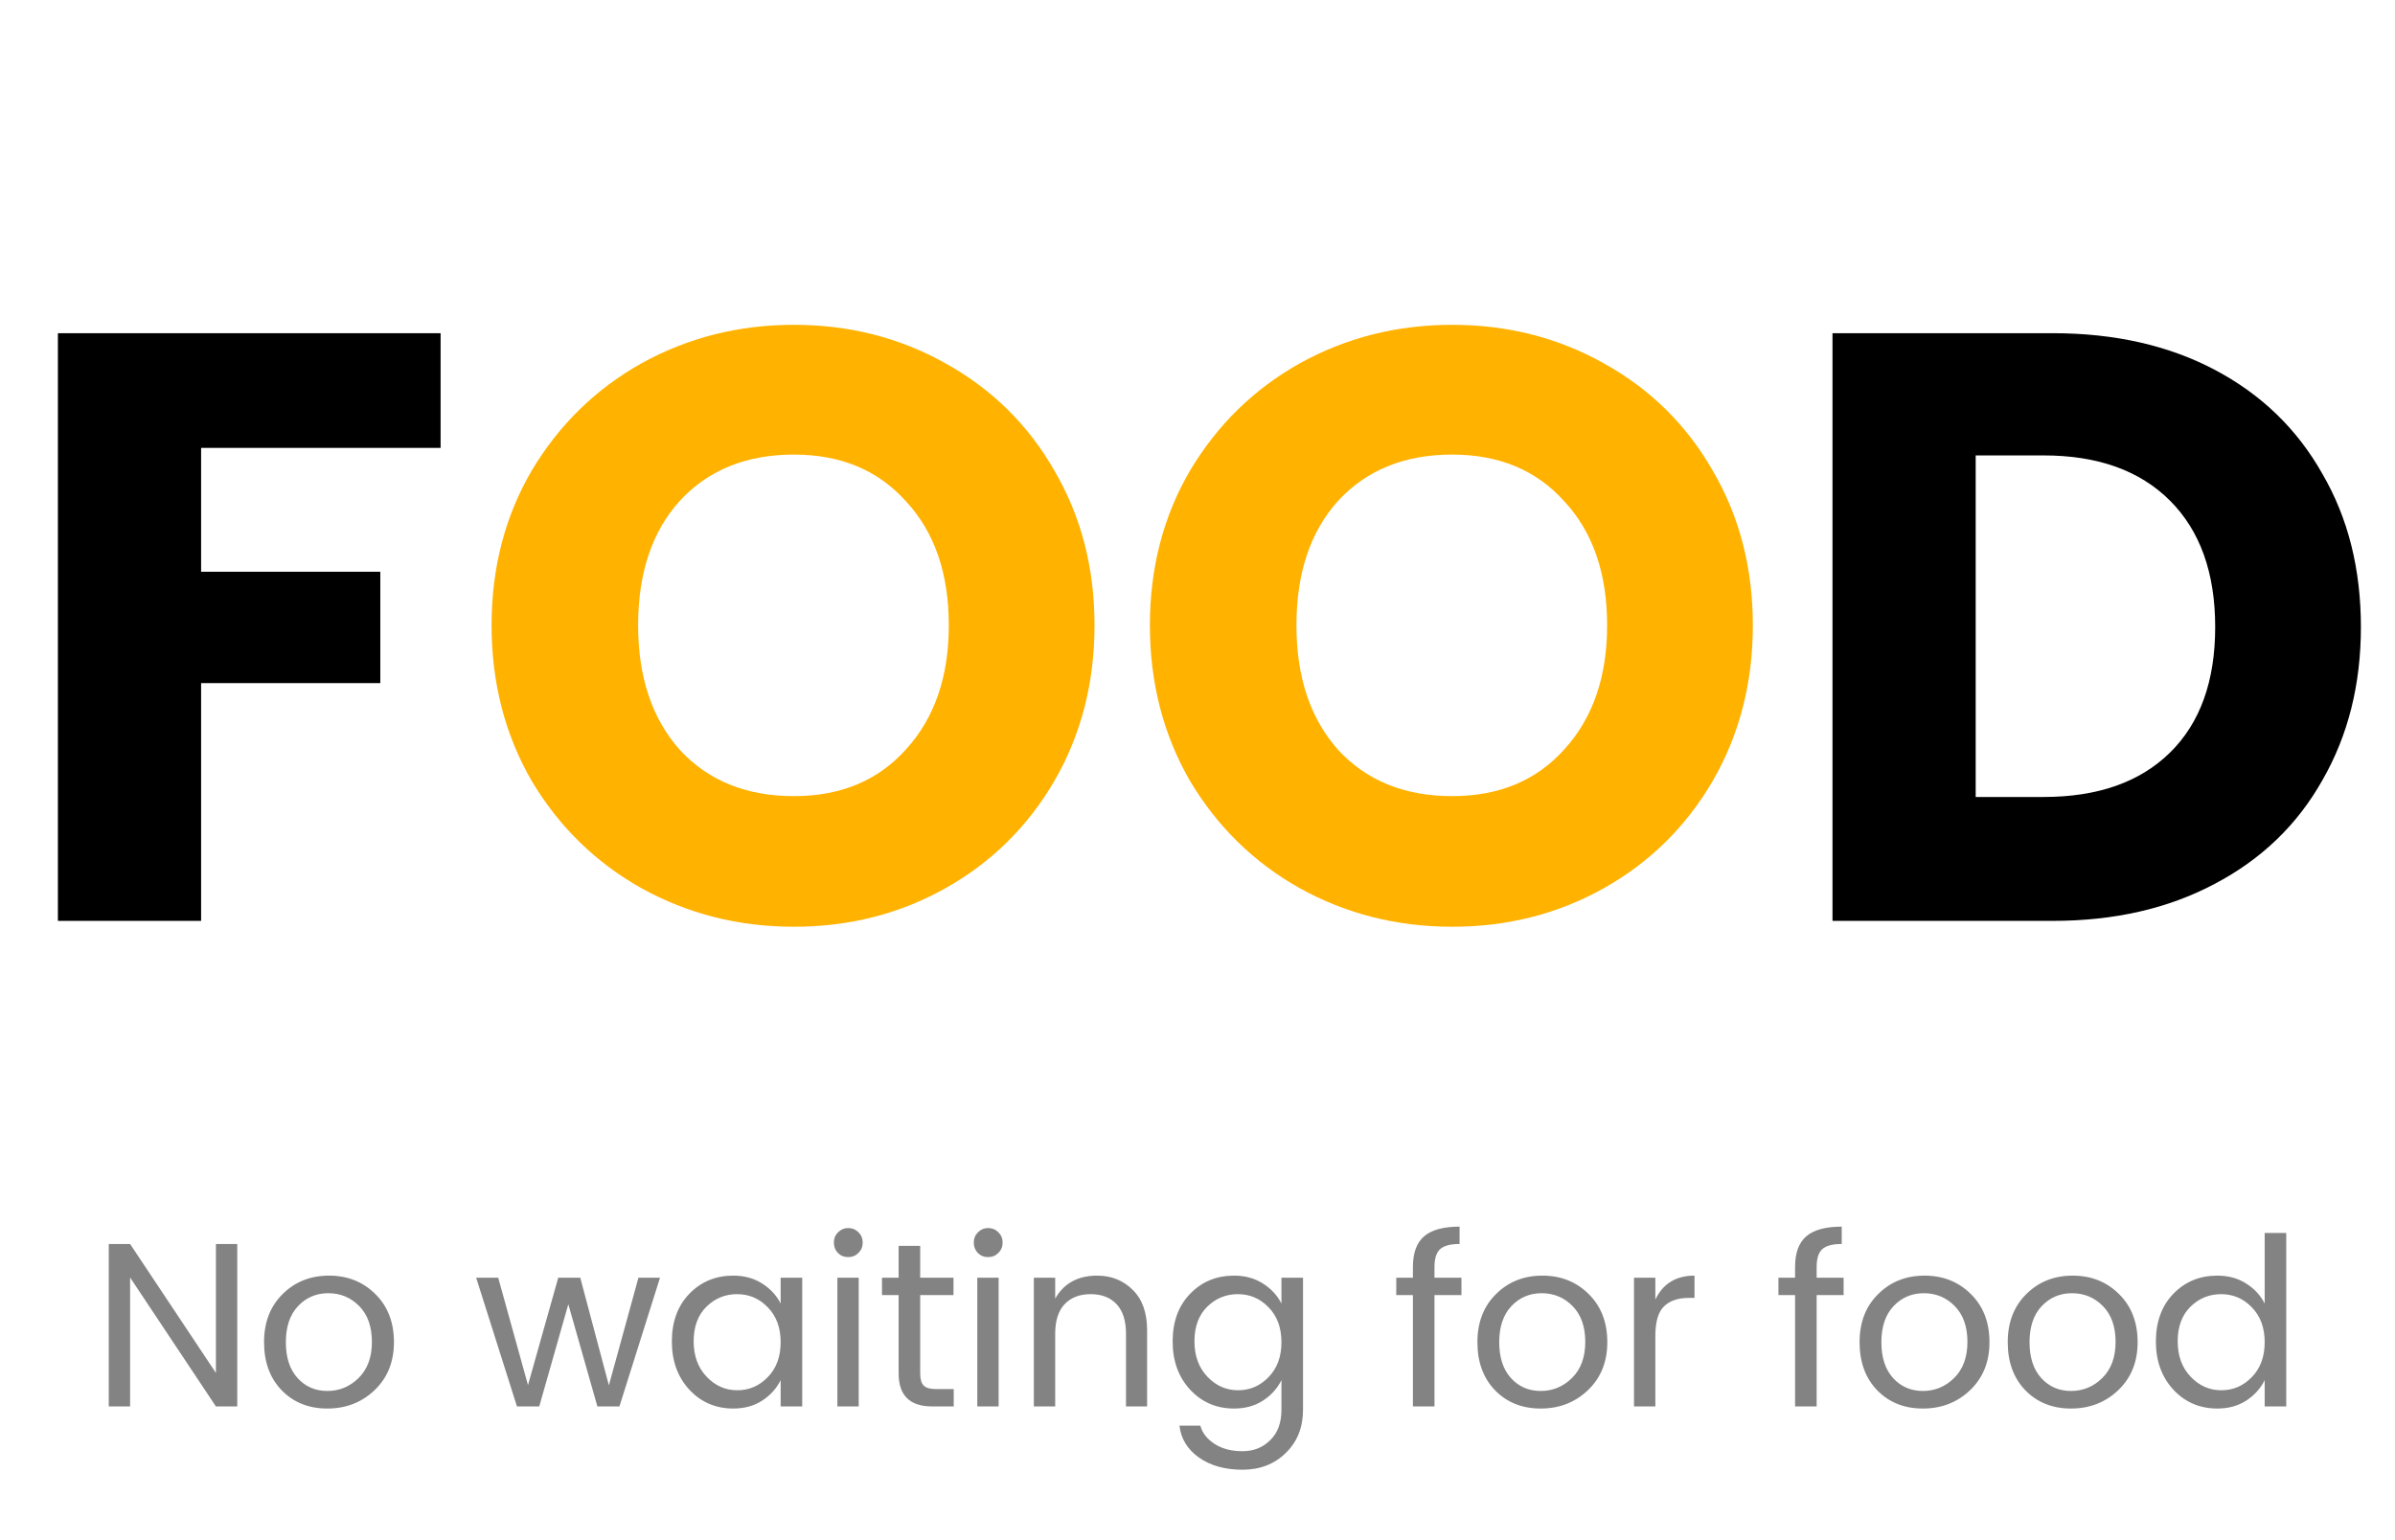 <svg width="143" height="92" viewBox="0 0 143 92" fill="none" xmlns="http://www.w3.org/2000/svg">
<path d="M26.307 19.9V26.75H12.007V34.15H22.707V40.8H12.007V55H3.457V19.9H26.307ZM122.564 19.9C126.264 19.9 129.498 20.633 132.264 22.1C135.031 23.567 137.164 25.633 138.664 28.3C140.198 30.933 140.964 33.983 140.964 37.45C140.964 40.883 140.198 43.933 138.664 46.6C137.164 49.267 135.014 51.333 132.214 52.8C129.448 54.267 126.231 55 122.564 55H109.414V19.9H122.564ZM122.014 47.6C125.248 47.6 127.764 46.717 129.564 44.95C131.364 43.183 132.264 40.683 132.264 37.45C132.264 34.217 131.364 31.7 129.564 29.9C127.764 28.1 125.248 27.2 122.014 27.2H117.964V47.6H122.014Z" fill="black"/>
<path d="M47.401 55.35C44.101 55.35 41.068 54.583 38.301 53.05C35.568 51.517 33.385 49.383 31.751 46.65C30.151 43.883 29.351 40.783 29.351 37.35C29.351 33.917 30.151 30.833 31.751 28.1C33.385 25.367 35.568 23.233 38.301 21.7C41.068 20.167 44.101 19.4 47.401 19.4C50.701 19.4 53.718 20.167 56.451 21.7C59.218 23.233 61.385 25.367 62.951 28.1C64.551 30.833 65.351 33.917 65.351 37.35C65.351 40.783 64.551 43.883 62.951 46.65C61.351 49.383 59.184 51.517 56.451 53.05C53.718 54.583 50.701 55.35 47.401 55.35ZM47.401 47.55C50.201 47.55 52.434 46.617 54.101 44.75C55.801 42.883 56.651 40.417 56.651 37.35C56.651 34.25 55.801 31.783 54.101 29.95C52.434 28.083 50.201 27.15 47.401 27.15C44.568 27.15 42.301 28.067 40.601 29.9C38.934 31.733 38.101 34.217 38.101 37.35C38.101 40.45 38.934 42.933 40.601 44.8C42.301 46.633 44.568 47.55 47.401 47.55ZM86.708 55.35C83.408 55.35 80.374 54.583 77.608 53.05C74.874 51.517 72.691 49.383 71.058 46.65C69.458 43.883 68.658 40.783 68.658 37.35C68.658 33.917 69.458 30.833 71.058 28.1C72.691 25.367 74.874 23.233 77.608 21.7C80.374 20.167 83.408 19.4 86.708 19.4C90.008 19.4 93.025 20.167 95.758 21.7C98.525 23.233 100.691 25.367 102.258 28.1C103.858 30.833 104.658 33.917 104.658 37.35C104.658 40.783 103.858 43.883 102.258 46.65C100.658 49.383 98.491 51.517 95.758 53.05C93.025 54.583 90.008 55.35 86.708 55.35ZM86.708 47.55C89.508 47.55 91.741 46.617 93.408 44.75C95.108 42.883 95.958 40.417 95.958 37.35C95.958 34.25 95.108 31.783 93.408 29.95C91.741 28.083 89.508 27.15 86.708 27.15C83.874 27.15 81.608 28.067 79.908 29.9C78.241 31.733 77.408 34.217 77.408 37.35C77.408 40.45 78.241 42.933 79.908 44.8C81.608 46.633 83.874 47.55 86.708 47.55Z" fill="#FFB200"/>
<path d="M12.892 74.298H14.166V84H12.892L7.768 76.3V84H6.494V74.298H7.768L12.892 81.998V74.298ZM19.546 83.076C20.264 83.076 20.885 82.819 21.408 82.306C21.94 81.783 22.206 81.065 22.206 80.15C22.206 79.235 21.954 78.521 21.45 78.008C20.946 77.495 20.33 77.238 19.602 77.238C18.883 77.238 18.281 77.495 17.796 78.008C17.31 78.521 17.068 79.24 17.068 80.164C17.068 81.079 17.301 81.793 17.768 82.306C18.234 82.819 18.827 83.076 19.546 83.076ZM16.816 83.034C16.116 82.306 15.766 81.349 15.766 80.164C15.766 78.979 16.134 78.022 16.872 77.294C17.609 76.557 18.533 76.188 19.644 76.188C20.754 76.188 21.678 76.557 22.416 77.294C23.153 78.022 23.522 78.979 23.522 80.164C23.522 81.34 23.134 82.297 22.36 83.034C21.594 83.762 20.656 84.126 19.546 84.126C18.435 84.126 17.525 83.762 16.816 83.034ZM38.119 76.314H39.407L36.985 84H35.669L33.933 77.896L32.197 84H30.867L28.431 76.314H29.747L31.525 82.726L33.331 76.314H34.647L36.355 82.74L38.119 76.314ZM45.841 82.25C46.355 81.727 46.611 81.032 46.611 80.164C46.611 79.296 46.355 78.601 45.841 78.078C45.337 77.555 44.726 77.294 44.007 77.294C43.298 77.294 42.687 77.546 42.173 78.05C41.669 78.554 41.417 79.24 41.417 80.108C41.417 80.976 41.674 81.681 42.187 82.222C42.701 82.763 43.312 83.034 44.021 83.034C44.731 83.034 45.337 82.773 45.841 82.25ZM43.783 84.126C42.738 84.126 41.865 83.753 41.165 83.006C40.465 82.25 40.115 81.289 40.115 80.122C40.115 78.946 40.461 77.999 41.151 77.28C41.851 76.552 42.729 76.188 43.783 76.188C44.437 76.188 45.006 76.342 45.491 76.65C45.986 76.958 46.359 77.359 46.611 77.854V76.314H47.899V84H46.611V82.432C46.359 82.936 45.986 83.347 45.491 83.664C45.006 83.972 44.437 84.126 43.783 84.126ZM51.258 74.83C51.09 74.998 50.885 75.082 50.642 75.082C50.4 75.082 50.194 74.998 50.026 74.83C49.868 74.662 49.788 74.457 49.788 74.214C49.788 73.971 49.872 73.766 50.04 73.598C50.208 73.43 50.409 73.346 50.642 73.346C50.885 73.346 51.09 73.43 51.258 73.598C51.426 73.766 51.51 73.971 51.51 74.214C51.51 74.457 51.426 74.662 51.258 74.83ZM49.998 84V76.314H51.272V84H49.998ZM55.895 82.964H56.945V84H55.657C54.322 84 53.655 83.342 53.655 82.026V77.35H52.661V76.314H53.655V74.41H54.943V76.314H56.931V77.35H54.943V82.026C54.943 82.371 55.013 82.614 55.153 82.754C55.293 82.894 55.541 82.964 55.895 82.964ZM59.612 74.83C59.444 74.998 59.238 75.082 58.996 75.082C58.753 75.082 58.548 74.998 58.38 74.83C58.221 74.662 58.142 74.457 58.142 74.214C58.142 73.971 58.226 73.766 58.394 73.598C58.562 73.43 58.762 73.346 58.996 73.346C59.238 73.346 59.444 73.43 59.612 73.598C59.78 73.766 59.864 73.971 59.864 74.214C59.864 74.457 59.78 74.662 59.612 74.83ZM58.352 84V76.314H59.626V84H58.352ZM63.003 76.314V77.56C63.525 76.645 64.361 76.188 65.509 76.188C66.358 76.188 67.067 76.473 67.637 77.042C68.206 77.602 68.491 78.405 68.491 79.45V84H67.231V79.66C67.231 78.885 67.044 78.297 66.671 77.896C66.297 77.495 65.779 77.294 65.117 77.294C64.463 77.294 63.945 77.495 63.563 77.896C63.189 78.297 63.003 78.885 63.003 79.66V84H61.729V76.314H63.003ZM73.684 84.126C72.638 84.126 71.766 83.753 71.066 83.006C70.366 82.25 70.016 81.289 70.016 80.122C70.016 78.946 70.361 77.999 71.052 77.28C71.752 76.552 72.629 76.188 73.684 76.188C74.337 76.188 74.906 76.342 75.392 76.65C75.886 76.958 76.26 77.359 76.512 77.854V76.314H77.8V84.196C77.8 85.251 77.459 86.109 76.778 86.772C76.096 87.444 75.233 87.78 74.188 87.78C73.142 87.78 72.274 87.537 71.584 87.052C70.902 86.567 70.515 85.932 70.422 85.148H71.668C71.789 85.587 72.074 85.951 72.522 86.24C72.97 86.529 73.525 86.674 74.188 86.674C74.85 86.674 75.401 86.455 75.84 86.016C76.288 85.587 76.512 84.98 76.512 84.196V82.432C76.26 82.936 75.886 83.347 75.392 83.664C74.906 83.972 74.337 84.126 73.684 84.126ZM75.742 82.25C76.255 81.727 76.512 81.032 76.512 80.164C76.512 79.296 76.255 78.601 75.742 78.078C75.238 77.555 74.626 77.294 73.908 77.294C73.198 77.294 72.587 77.546 72.074 78.05C71.57 78.554 71.318 79.24 71.318 80.108C71.318 80.976 71.574 81.681 72.088 82.222C72.601 82.763 73.212 83.034 73.922 83.034C74.631 83.034 75.238 82.773 75.742 82.25ZM87.26 76.314V77.35H85.65V84H84.362V77.35H83.368V76.314H84.362V75.67C84.362 74.83 84.586 74.219 85.034 73.836C85.482 73.453 86.187 73.262 87.148 73.262V74.298C86.588 74.298 86.196 74.405 85.972 74.62C85.757 74.825 85.65 75.175 85.65 75.67V76.314H87.26ZM91.993 83.076C92.712 83.076 93.332 82.819 93.855 82.306C94.387 81.783 94.653 81.065 94.653 80.15C94.653 79.235 94.401 78.521 93.897 78.008C93.393 77.495 92.777 77.238 92.049 77.238C91.33 77.238 90.728 77.495 90.243 78.008C89.758 78.521 89.515 79.24 89.515 80.164C89.515 81.079 89.748 81.793 90.215 82.306C90.682 82.819 91.274 83.076 91.993 83.076ZM89.263 83.034C88.563 82.306 88.213 81.349 88.213 80.164C88.213 78.979 88.582 78.022 89.319 77.294C90.056 76.557 90.98 76.188 92.091 76.188C93.202 76.188 94.126 76.557 94.863 77.294C95.6 78.022 95.969 78.979 95.969 80.164C95.969 81.34 95.582 82.297 94.807 83.034C94.042 83.762 93.104 84.126 91.993 84.126C90.882 84.126 89.972 83.762 89.263 83.034ZM98.837 76.314V77.616C99.294 76.664 100.073 76.188 101.175 76.188V77.518H100.839C100.185 77.518 99.686 77.691 99.341 78.036C99.005 78.372 98.837 78.96 98.837 79.8V84H97.563V76.314H98.837ZM110.078 76.314V77.35H108.468V84H107.18V77.35H106.186V76.314H107.18V75.67C107.18 74.83 107.404 74.219 107.852 73.836C108.3 73.453 109.005 73.262 109.966 73.262V74.298C109.406 74.298 109.014 74.405 108.79 74.62C108.576 74.825 108.468 75.175 108.468 75.67V76.314H110.078ZM114.811 83.076C115.53 83.076 116.151 82.819 116.673 82.306C117.205 81.783 117.471 81.065 117.471 80.15C117.471 79.235 117.219 78.521 116.715 78.008C116.211 77.495 115.595 77.238 114.867 77.238C114.149 77.238 113.547 77.495 113.061 78.008C112.576 78.521 112.333 79.24 112.333 80.164C112.333 81.079 112.567 81.793 113.033 82.306C113.5 82.819 114.093 83.076 114.811 83.076ZM112.081 83.034C111.381 82.306 111.031 81.349 111.031 80.164C111.031 78.979 111.4 78.022 112.137 77.294C112.875 76.557 113.799 76.188 114.909 76.188C116.02 76.188 116.944 76.557 117.681 77.294C118.419 78.022 118.787 78.979 118.787 80.164C118.787 81.34 118.4 82.297 117.625 83.034C116.86 83.762 115.922 84.126 114.811 84.126C113.701 84.126 112.791 83.762 112.081 83.034ZM123.657 83.076C124.376 83.076 124.996 82.819 125.519 82.306C126.051 81.783 126.317 81.065 126.317 80.15C126.317 79.235 126.065 78.521 125.561 78.008C125.057 77.495 124.441 77.238 123.713 77.238C122.994 77.238 122.392 77.495 121.907 78.008C121.422 78.521 121.179 79.24 121.179 80.164C121.179 81.079 121.412 81.793 121.879 82.306C122.346 82.819 122.938 83.076 123.657 83.076ZM120.927 83.034C120.227 82.306 119.877 81.349 119.877 80.164C119.877 78.979 120.246 78.022 120.983 77.294C121.72 76.557 122.644 76.188 123.755 76.188C124.866 76.188 125.79 76.557 126.527 77.294C127.264 78.022 127.633 78.979 127.633 80.164C127.633 81.34 127.246 82.297 126.471 83.034C125.706 83.762 124.768 84.126 123.657 84.126C122.546 84.126 121.636 83.762 120.927 83.034ZM134.449 82.25C134.962 81.727 135.219 81.032 135.219 80.164C135.219 79.296 134.962 78.601 134.449 78.078C133.945 77.555 133.333 77.294 132.615 77.294C131.905 77.294 131.294 77.546 130.781 78.05C130.277 78.554 130.025 79.24 130.025 80.108C130.025 80.976 130.281 81.681 130.795 82.222C131.308 82.763 131.919 83.034 132.629 83.034C133.338 83.034 133.945 82.773 134.449 82.25ZM132.391 84.126C131.345 84.126 130.473 83.753 129.773 83.006C129.073 82.25 128.723 81.289 128.723 80.122C128.723 78.946 129.068 77.999 129.759 77.28C130.459 76.552 131.336 76.188 132.391 76.188C133.044 76.188 133.613 76.342 134.099 76.65C134.593 76.958 134.967 77.359 135.219 77.854V73.64H136.507V84H135.219V82.432C134.967 82.936 134.593 83.347 134.099 83.664C133.613 83.972 133.044 84.126 132.391 84.126Z" fill="#838383"/>
</svg>
